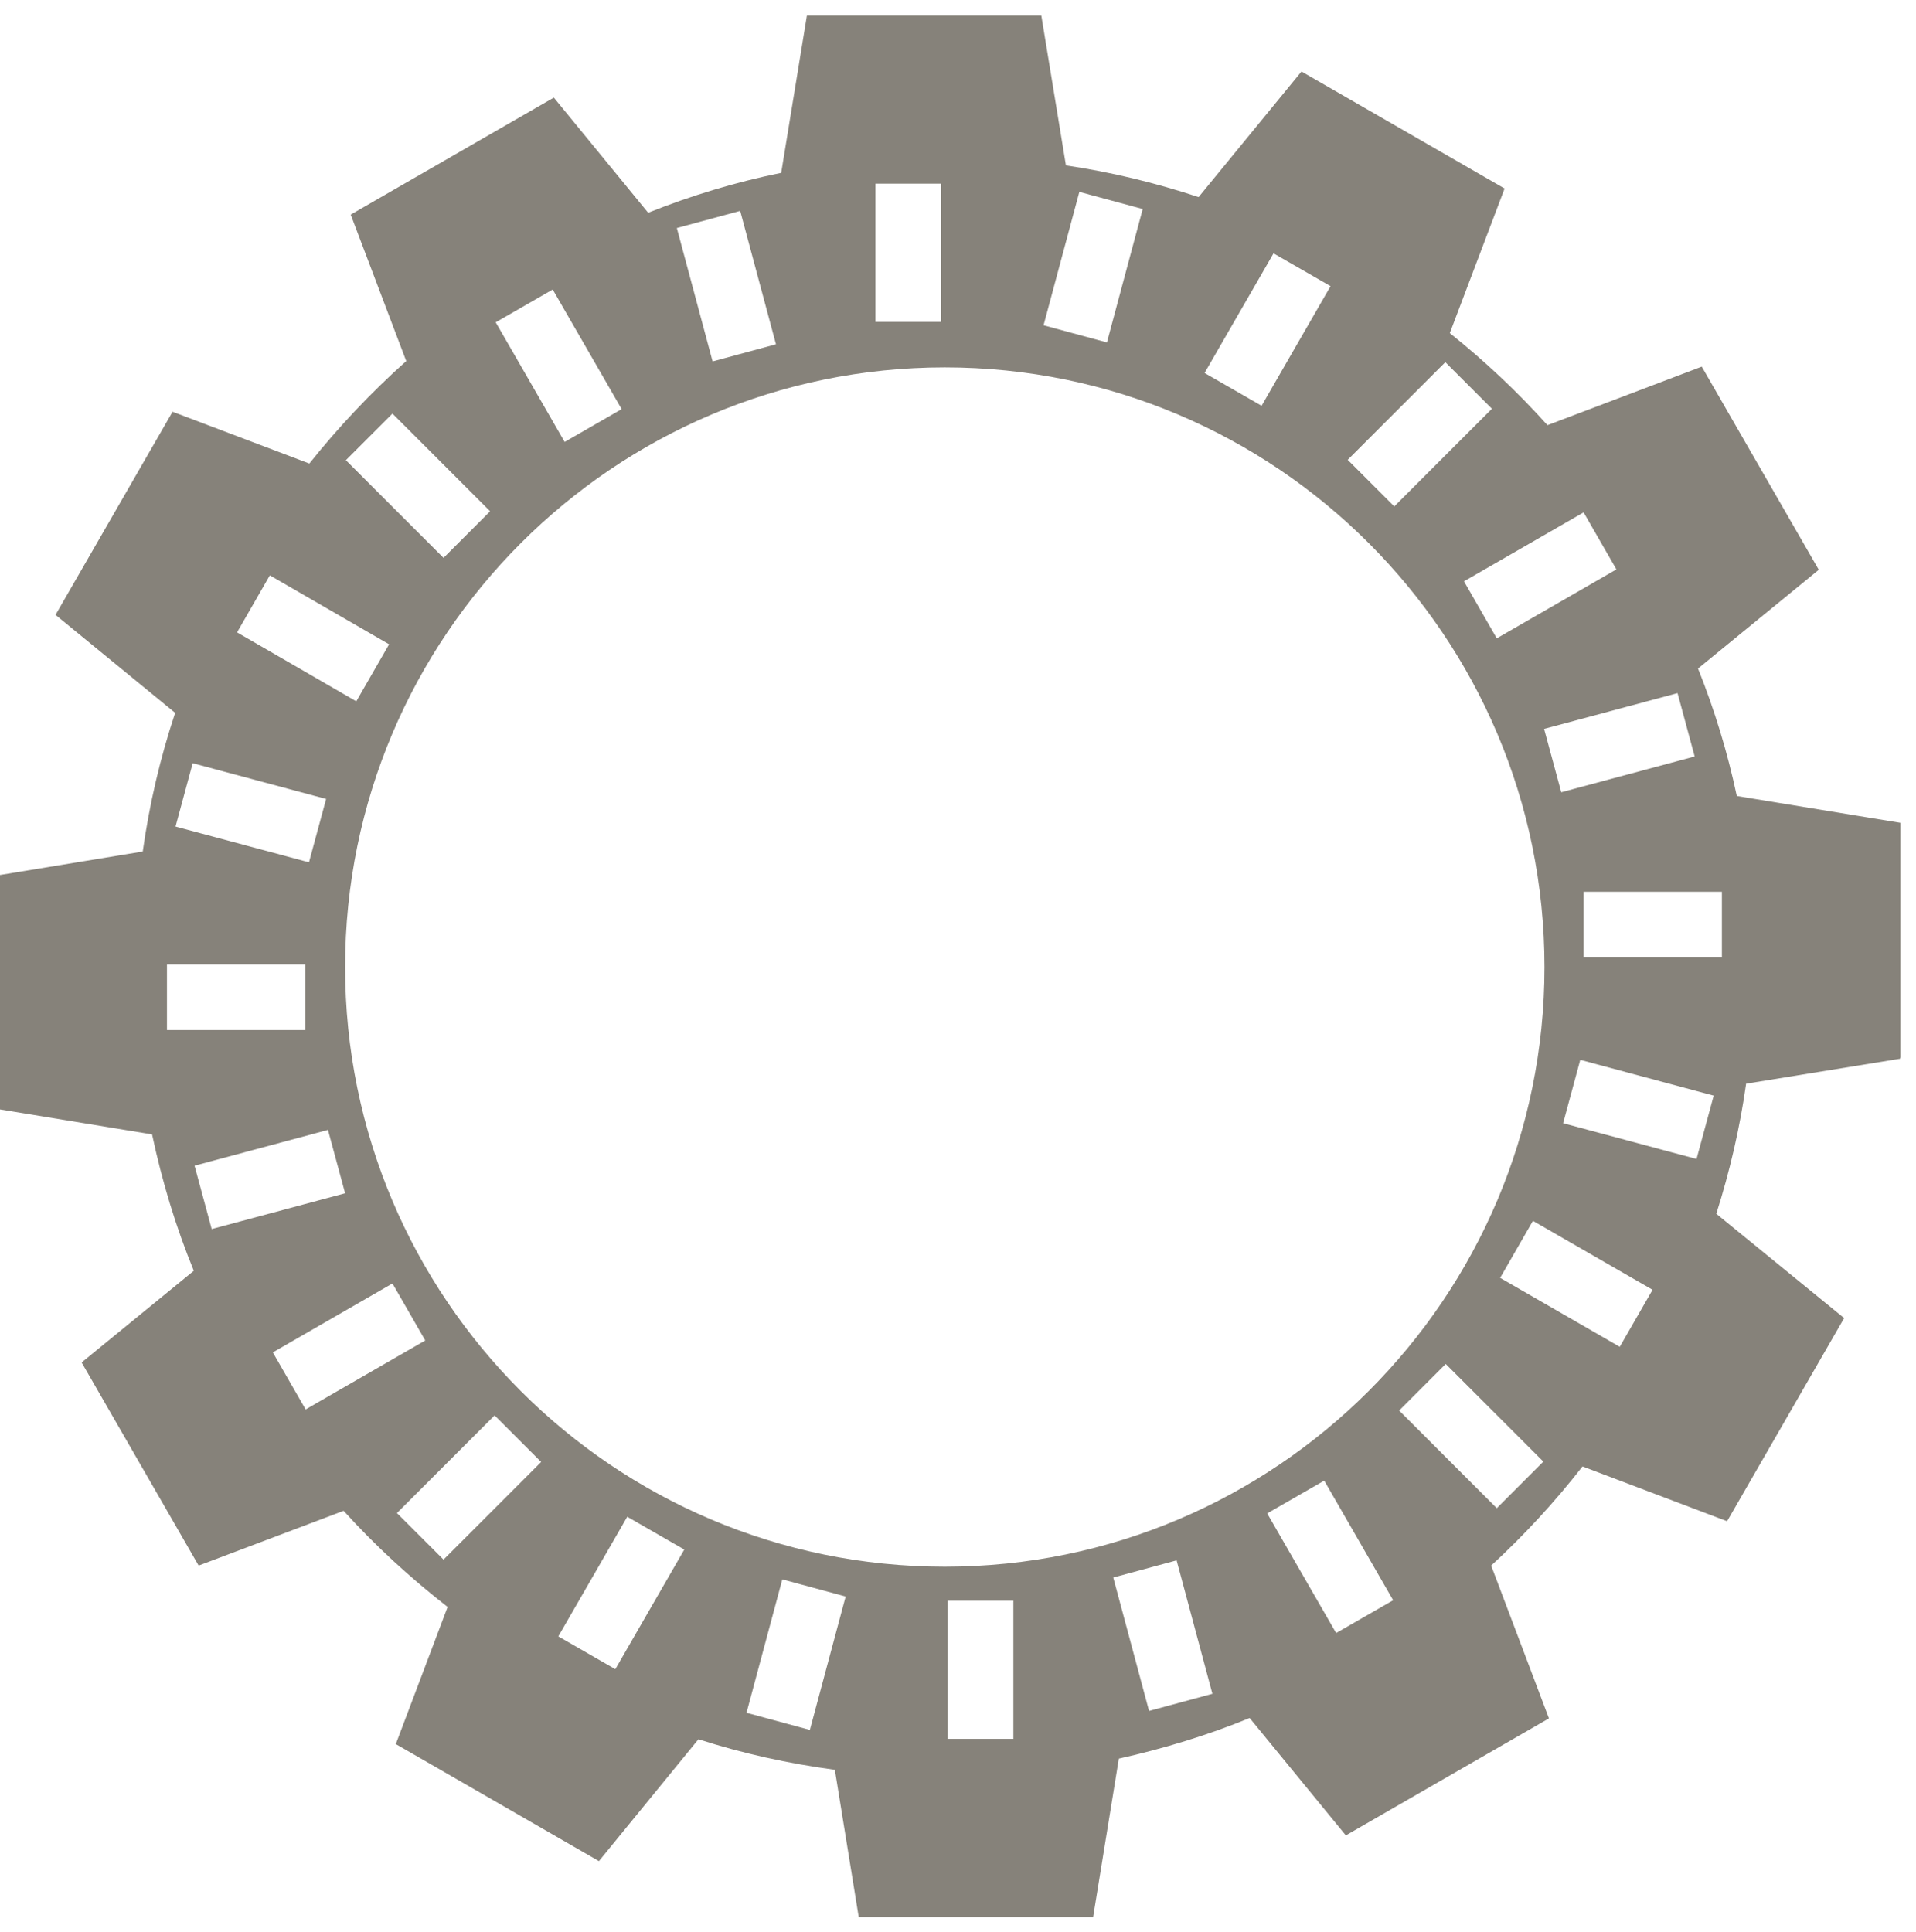 <svg width="120" height="121" viewBox="0 0 120 121" fill="none" xmlns="http://www.w3.org/2000/svg">
<path d="M119.023 66.219V51.536L108.776 49.856C108.192 47.101 107.375 44.44 106.348 41.873L113.911 35.687L106.582 22.965L96.918 26.63C95.051 24.552 92.996 22.615 90.802 20.864L94.234 11.807L81.512 4.478L75.069 12.344C72.385 11.457 69.607 10.78 66.76 10.36L65.219 0.977H50.536L48.926 10.827C46.055 11.411 43.277 12.251 40.593 13.325L34.687 6.112L21.965 13.441L25.443 22.615C23.249 24.576 21.218 26.723 19.374 29.034L10.808 25.79L3.478 38.511L10.971 44.65C10.037 47.452 9.36 50.346 8.94 53.334L0 54.804V69.487L9.524 71.051C10.154 74.015 11.018 76.863 12.138 79.594L5.112 85.336L12.441 98.058L21.522 94.627C23.506 96.821 25.7 98.828 28.034 100.649L24.79 109.239L37.511 116.569L43.744 108.936C46.498 109.823 49.346 110.453 52.287 110.85L53.781 120.07H68.463L70.074 110.149C72.899 109.519 75.653 108.679 78.267 107.605L84.29 114.958L97.011 107.628L93.393 98.058C95.471 96.144 97.385 94.066 99.112 91.849L108.169 95.28L115.499 82.558L107.492 76.023C108.332 73.385 108.963 70.677 109.36 67.876L119 66.312L119.023 66.219ZM83.683 102.283L79.365 94.79L82.936 92.736L87.254 100.229L83.683 102.283ZM59.173 98.128C38.422 98.128 21.615 81.298 21.615 60.57C21.615 39.842 38.445 23.012 59.173 23.012C79.901 23.012 96.731 39.842 96.731 60.57C96.731 81.298 79.901 98.128 59.173 98.128ZM63.468 108.912H59.36V100.252H63.468V108.912ZM38.538 104.547L34.967 102.493L39.285 95L42.857 97.054L38.538 104.547ZM14.846 39.608L16.9 36.037L24.37 40.355L22.315 43.927L14.846 39.608ZM21.615 74.739L13.258 76.98L12.185 73.011L20.541 70.771L21.615 74.739ZM34.617 18.133L38.935 25.626L35.364 27.68L31.046 20.187L34.617 18.133ZM54.831 11.504H58.94V20.164H54.831V11.504ZM79.761 15.869L83.333 17.923L79.014 25.416L75.443 23.362L79.761 15.869ZM96.008 76.466L103.501 80.784L101.446 84.356L93.954 80.038L96.008 76.466ZM106.255 72.591L97.898 70.35L98.972 66.382L107.329 68.623L106.255 72.591ZM97.782 49.622L96.708 45.654L105.065 43.413L106.138 47.381L97.782 49.622ZM99.182 32.092L101.236 35.663L93.743 39.982L91.689 36.41L99.182 32.092ZM87.324 31.719L84.406 28.801L90.522 22.685L93.44 25.603L87.324 31.719ZM71.568 13.091L69.327 21.448L65.359 20.374L67.6 12.018L71.568 13.091ZM46.358 13.208L48.599 21.565L44.631 22.638L42.39 14.282L46.358 13.208ZM24.58 25.906L30.695 32.022L27.778 34.94L21.662 28.824L24.58 25.906ZM12.068 47.802L20.425 50.042L19.351 54.011L10.994 51.77L12.068 47.802ZM10.457 60.407H19.117V64.515H10.457V60.407ZM19.141 88.278L17.087 84.706L24.58 80.388L26.634 83.959L19.141 88.278ZM24.86 94.767L30.976 88.651L33.893 91.569L27.778 97.684L24.86 94.767ZM46.755 107.278L48.996 98.922L52.964 99.995L50.723 108.352L46.755 107.278ZM71.965 107.162L69.724 98.805L73.692 97.731L75.933 106.088L71.965 107.162ZM93.743 94.463L87.628 88.347L90.546 85.43L96.661 91.545L93.743 94.463ZM107.842 59.963H99.182V55.855H107.842V59.963Z" fill="#86827A"/>
</svg>
